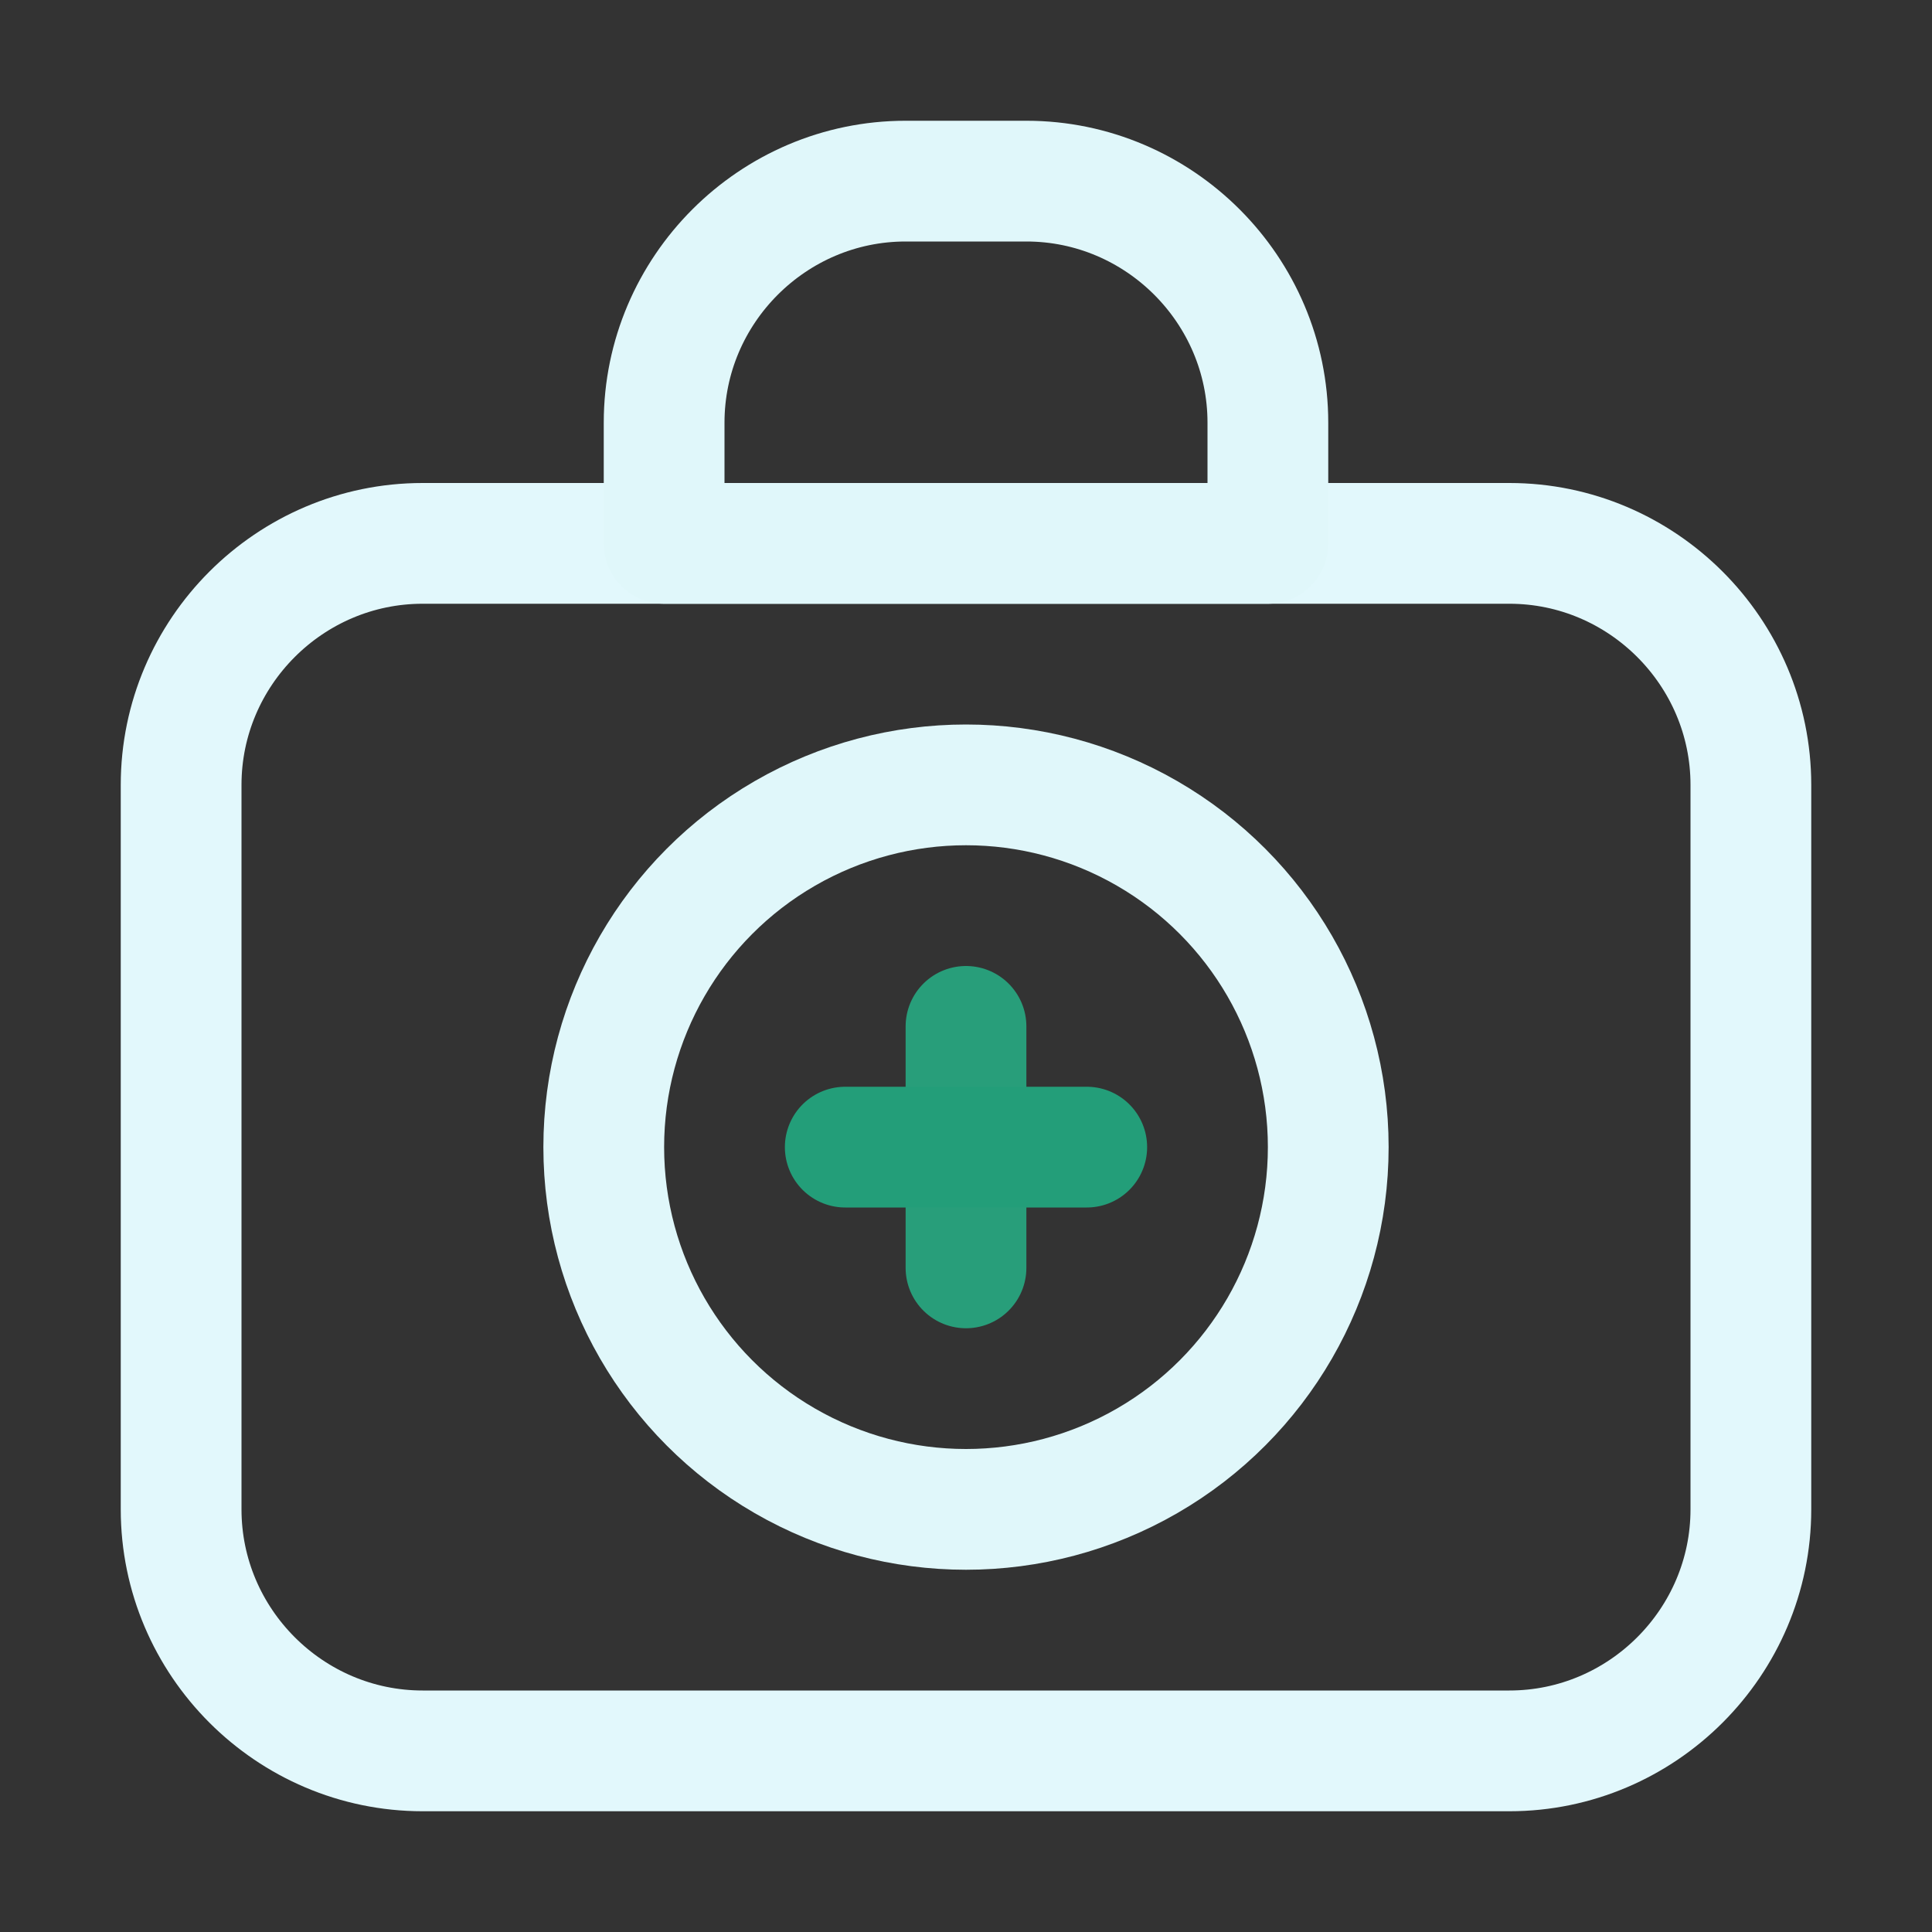 <svg version="1.1" id="Icons" xmlns="http://www.w3.org/2000/svg" xmlns:xlink="http://www.w3.org/1999/xlink" x="0px" y="0px" viewBox="0 0 32 32" style="enable-background:new 0 0 32 32;" xml:space="preserve">
<rect x="0" y="0" width="32" height="32" fill="#333333" stroke="none"/>
<style type="text/css">
	.st0{fill:none;stroke:#000000;stroke-width:2;stroke-linecap:round;stroke-linejoin:round;stroke-miterlimit:10;}
</style>
<line class="st0" x1="16" y1="17" x2="16" y2="21" id="id_111" style="stroke: rgb(40, 158, 122);"></line>
<line class="st0" x1="14" y1="19" x2="18" y2="19" id="id_112" style="stroke: rgb(35, 158, 121);"></line>
<path class="st0" d="M25,29H7c-2.2,0-4-1.8-4-4V13c0-2.2,1.8-4,4-4h18c2.2,0,4,1.8,4,4v12C29,27.2,27.2,29,25,29z" id="id_113" style="stroke: rgb(226, 248, 252);"></path>
<circle class="st0" cx="16" cy="19" r="6" id="id_114" style="stroke: rgb(224, 247, 250);"></circle>
<path class="st0" d="M21,9H11V7c0-2.2,1.8-4,4-4h2c2.2,0,4,1.8,4,4V9z" id="id_115" style="stroke: rgb(224, 247, 250);"></path>
</svg>